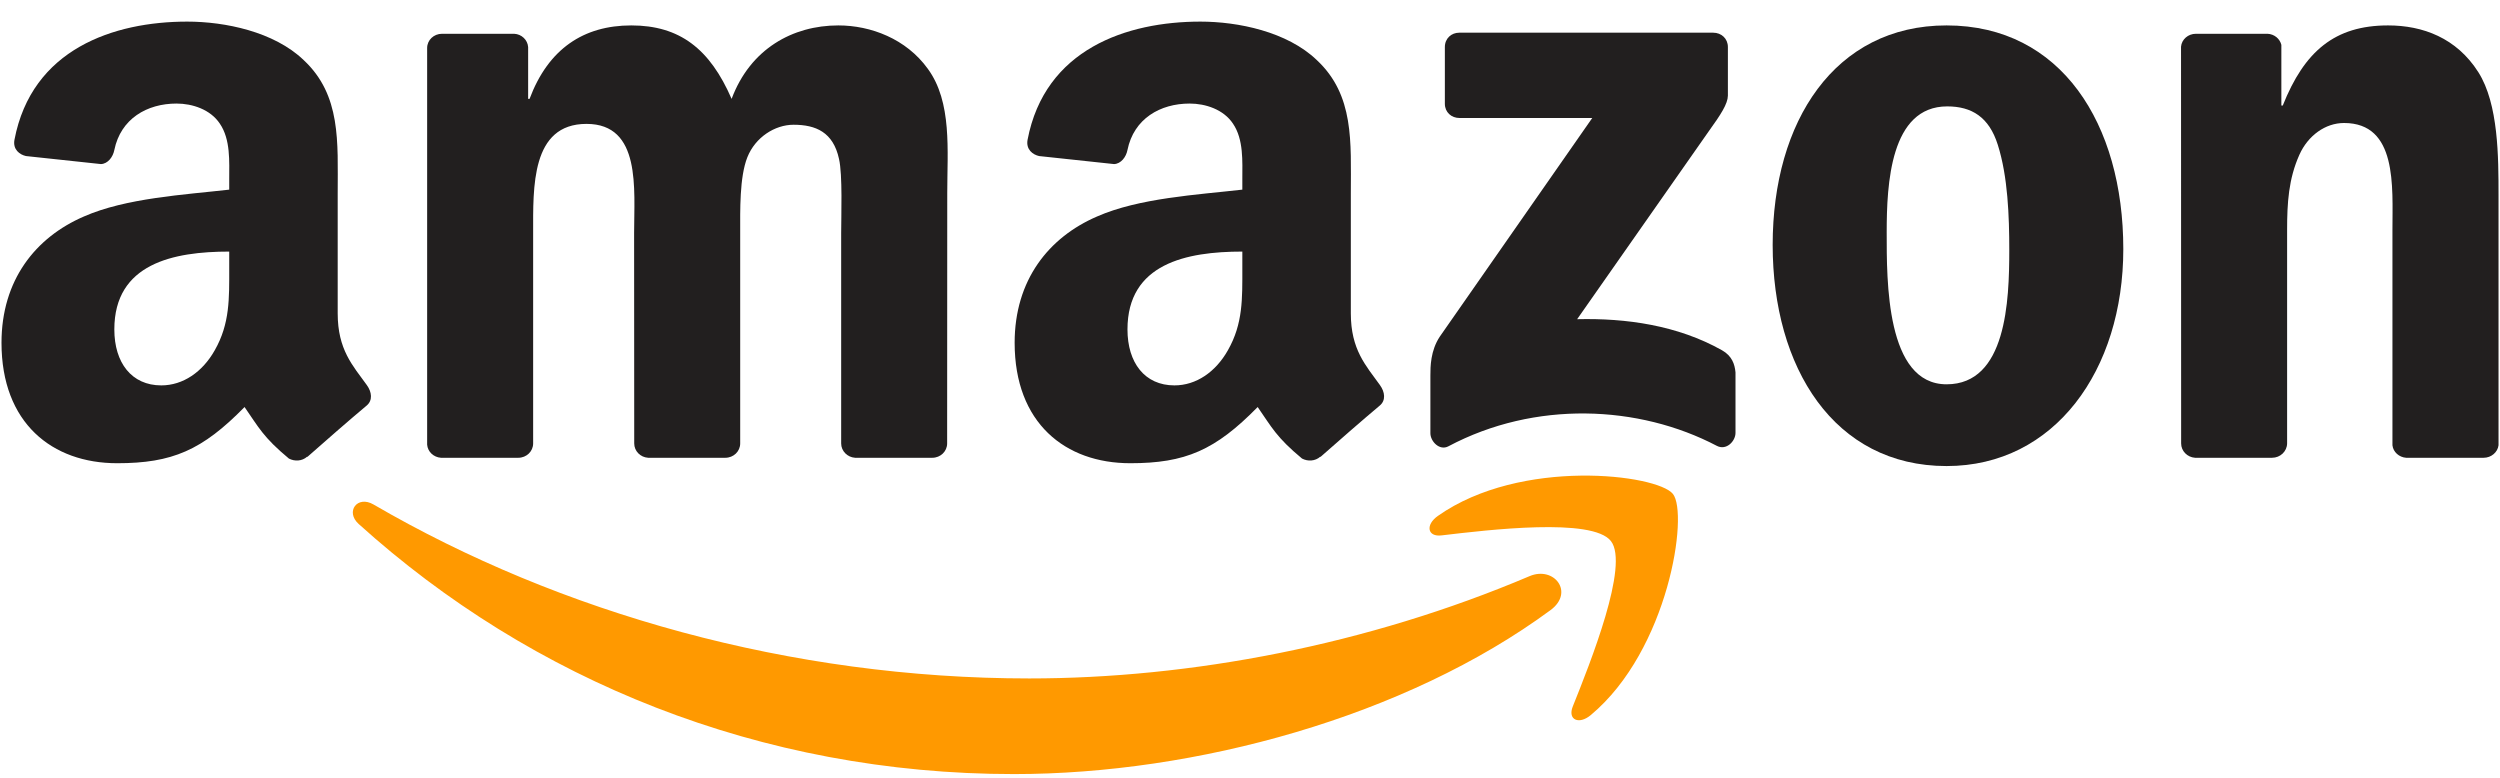<svg width="90" height="28" viewBox="0 0 90 28" fill="none" xmlns="http://www.w3.org/2000/svg">
<g id="Amazon_logo 1" clip-path="url(#clip0_388_1749)">
<path id="path8" d="M55.822 21.962C50.598 25.813 43.027 27.867 36.508 27.867C27.367 27.867 19.138 24.486 12.912 18.863C12.423 18.421 12.862 17.819 13.449 18.163C20.167 22.072 28.474 24.424 37.056 24.424C42.843 24.424 49.209 23.226 55.063 20.742C55.947 20.366 56.687 21.321 55.822 21.962Z" fill="#FF9900"/>
<path id="path10" d="M57.993 19.478C57.328 18.625 53.58 19.075 51.897 19.274C51.384 19.337 51.306 18.891 51.768 18.57C54.753 16.469 59.652 17.075 60.224 17.78C60.795 18.488 60.075 23.399 57.269 25.742C56.839 26.102 56.428 25.911 56.62 25.433C57.25 23.86 58.663 20.335 57.993 19.478Z" fill="#FF9900"/>
<path id="path12" d="M52.015 3.736V1.693C52.015 1.384 52.249 1.177 52.531 1.177H61.676C61.969 1.177 62.204 1.388 62.204 1.693V3.442C62.2 3.736 61.953 4.119 61.515 4.726L56.777 11.491C58.538 11.448 60.396 11.71 61.993 12.61C62.353 12.814 62.45 13.111 62.478 13.405V15.584C62.478 15.882 62.149 16.23 61.805 16.05C58.991 14.575 55.255 14.414 52.144 16.066C51.827 16.238 51.494 15.893 51.494 15.596V13.526C51.494 13.194 51.498 12.626 51.831 12.121L57.321 4.248H52.543C52.249 4.248 52.015 4.041 52.015 3.736Z" fill="#221F1F"/>
<path id="path14" d="M18.657 16.48H15.874C15.608 16.461 15.397 16.261 15.377 16.007V1.728C15.377 1.443 15.616 1.216 15.914 1.216H18.508C18.778 1.228 18.993 1.435 19.013 1.693V3.56H19.064C19.74 1.756 21.012 0.915 22.726 0.915C24.467 0.915 25.555 1.756 26.338 3.56C27.011 1.756 28.541 0.915 30.18 0.915C31.346 0.915 32.622 1.396 33.401 2.476C34.281 3.677 34.101 5.422 34.101 6.952L34.097 15.964C34.097 16.25 33.858 16.48 33.561 16.48H30.783C30.505 16.461 30.282 16.238 30.282 15.964V8.396C30.282 7.794 30.337 6.291 30.204 5.72C29.996 4.761 29.374 4.491 28.568 4.491C27.895 4.491 27.191 4.941 26.905 5.661C26.619 6.381 26.647 7.586 26.647 8.396V15.964C26.647 16.25 26.408 16.48 26.111 16.48H23.332C23.051 16.461 22.832 16.238 22.832 15.964L22.828 8.396C22.828 6.804 23.09 4.46 21.114 4.46C19.114 4.46 19.193 6.745 19.193 8.396V15.964C19.193 16.25 18.954 16.48 18.657 16.48Z" fill="#221F1F"/>
<path id="path16" d="M70.077 0.915C74.205 0.915 76.439 4.46 76.439 8.967C76.439 13.323 73.97 16.778 70.077 16.778C66.023 16.778 63.816 13.233 63.816 8.815C63.816 4.37 66.05 0.915 70.077 0.915ZM70.1 3.83C68.05 3.83 67.921 6.624 67.921 8.365C67.921 10.11 67.893 13.835 70.077 13.835C72.233 13.835 72.334 10.83 72.334 8.999C72.334 7.794 72.284 6.354 71.92 5.211C71.607 4.217 70.984 3.83 70.1 3.83Z" fill="#221F1F"/>
<path id="path18" d="M81.792 16.48H79.022C78.744 16.461 78.521 16.238 78.521 15.964L78.517 1.681C78.541 1.419 78.771 1.216 79.053 1.216H81.632C81.874 1.228 82.074 1.392 82.129 1.615V3.798H82.18C82.958 1.846 84.05 0.915 85.971 0.915C87.219 0.915 88.436 1.365 89.219 2.597C89.947 3.74 89.947 5.661 89.947 7.042V16.03C89.916 16.281 89.685 16.48 89.411 16.48H86.621C86.367 16.461 86.155 16.273 86.128 16.03V8.275C86.128 6.714 86.308 4.428 84.386 4.428C83.71 4.428 83.087 4.882 82.778 5.571C82.387 6.444 82.336 7.312 82.336 8.275V15.964C82.332 16.25 82.09 16.48 81.792 16.48Z" fill="#221F1F"/>
<path id="use28" d="M44.724 9.66V9.057C42.713 9.057 40.589 9.488 40.589 11.859C40.589 13.06 41.211 13.874 42.279 13.874C43.062 13.874 43.762 13.393 44.204 12.61C44.752 11.648 44.724 10.744 44.724 9.66ZM47.53 16.441C47.346 16.605 47.08 16.617 46.873 16.508C45.949 15.741 45.785 15.385 45.276 14.653C43.75 16.21 42.67 16.676 40.69 16.676C38.35 16.676 36.527 15.232 36.527 12.34C36.527 10.083 37.752 8.545 39.493 7.794C41.003 7.128 43.112 7.011 44.724 6.827V6.467C44.724 5.806 44.775 5.023 44.388 4.452C44.048 3.939 43.398 3.728 42.827 3.728C41.766 3.728 40.819 4.272 40.589 5.399C40.542 5.649 40.358 5.896 40.107 5.907L37.407 5.618C37.18 5.567 36.93 5.383 36.992 5.035C37.615 1.764 40.569 0.778 43.214 0.778C44.568 0.778 46.337 1.138 47.405 2.163C48.759 3.427 48.63 5.113 48.63 6.948V11.284C48.63 12.587 49.17 13.158 49.678 13.863C49.858 14.113 49.898 14.414 49.67 14.602C49.103 15.076 48.094 15.956 47.538 16.449L47.53 16.441Z" fill="#221F1F"/>
<path id="path30" d="M8.252 9.66V9.057C6.241 9.057 4.116 9.488 4.116 11.859C4.116 13.06 4.738 13.874 5.806 13.874C6.589 13.874 7.289 13.393 7.731 12.61C8.279 11.648 8.252 10.744 8.252 9.66ZM11.057 16.441C10.873 16.605 10.607 16.617 10.4 16.508C9.477 15.741 9.312 15.385 8.804 14.653C7.278 16.21 6.198 16.676 4.218 16.676C1.878 16.676 0.054 15.232 0.054 12.34C0.054 10.083 1.279 8.545 3.02 7.794C4.531 7.128 6.64 7.011 8.252 6.827V6.467C8.252 5.806 8.303 5.023 7.915 4.452C7.575 3.939 6.925 3.728 6.354 3.728C5.294 3.728 4.347 4.272 4.116 5.399C4.069 5.649 3.885 5.896 3.635 5.907L0.935 5.618C0.708 5.567 0.457 5.383 0.52 5.035C1.142 1.764 4.096 0.778 6.741 0.778C8.095 0.778 9.864 1.138 10.932 2.163C12.286 3.427 12.157 5.113 12.157 6.948V11.284C12.157 12.587 12.697 13.158 13.206 13.863C13.386 14.113 13.425 14.414 13.198 14.602C12.63 15.076 11.621 15.956 11.065 16.449L11.057 16.441Z" fill="#221F1F"/>
</g>
<defs>
<clipPath id="clip0_388_1749">
<rect width="90" height="27.164" fill="white" transform="translate(0 0.741)"/>
</clipPath>
</defs>
</svg>
